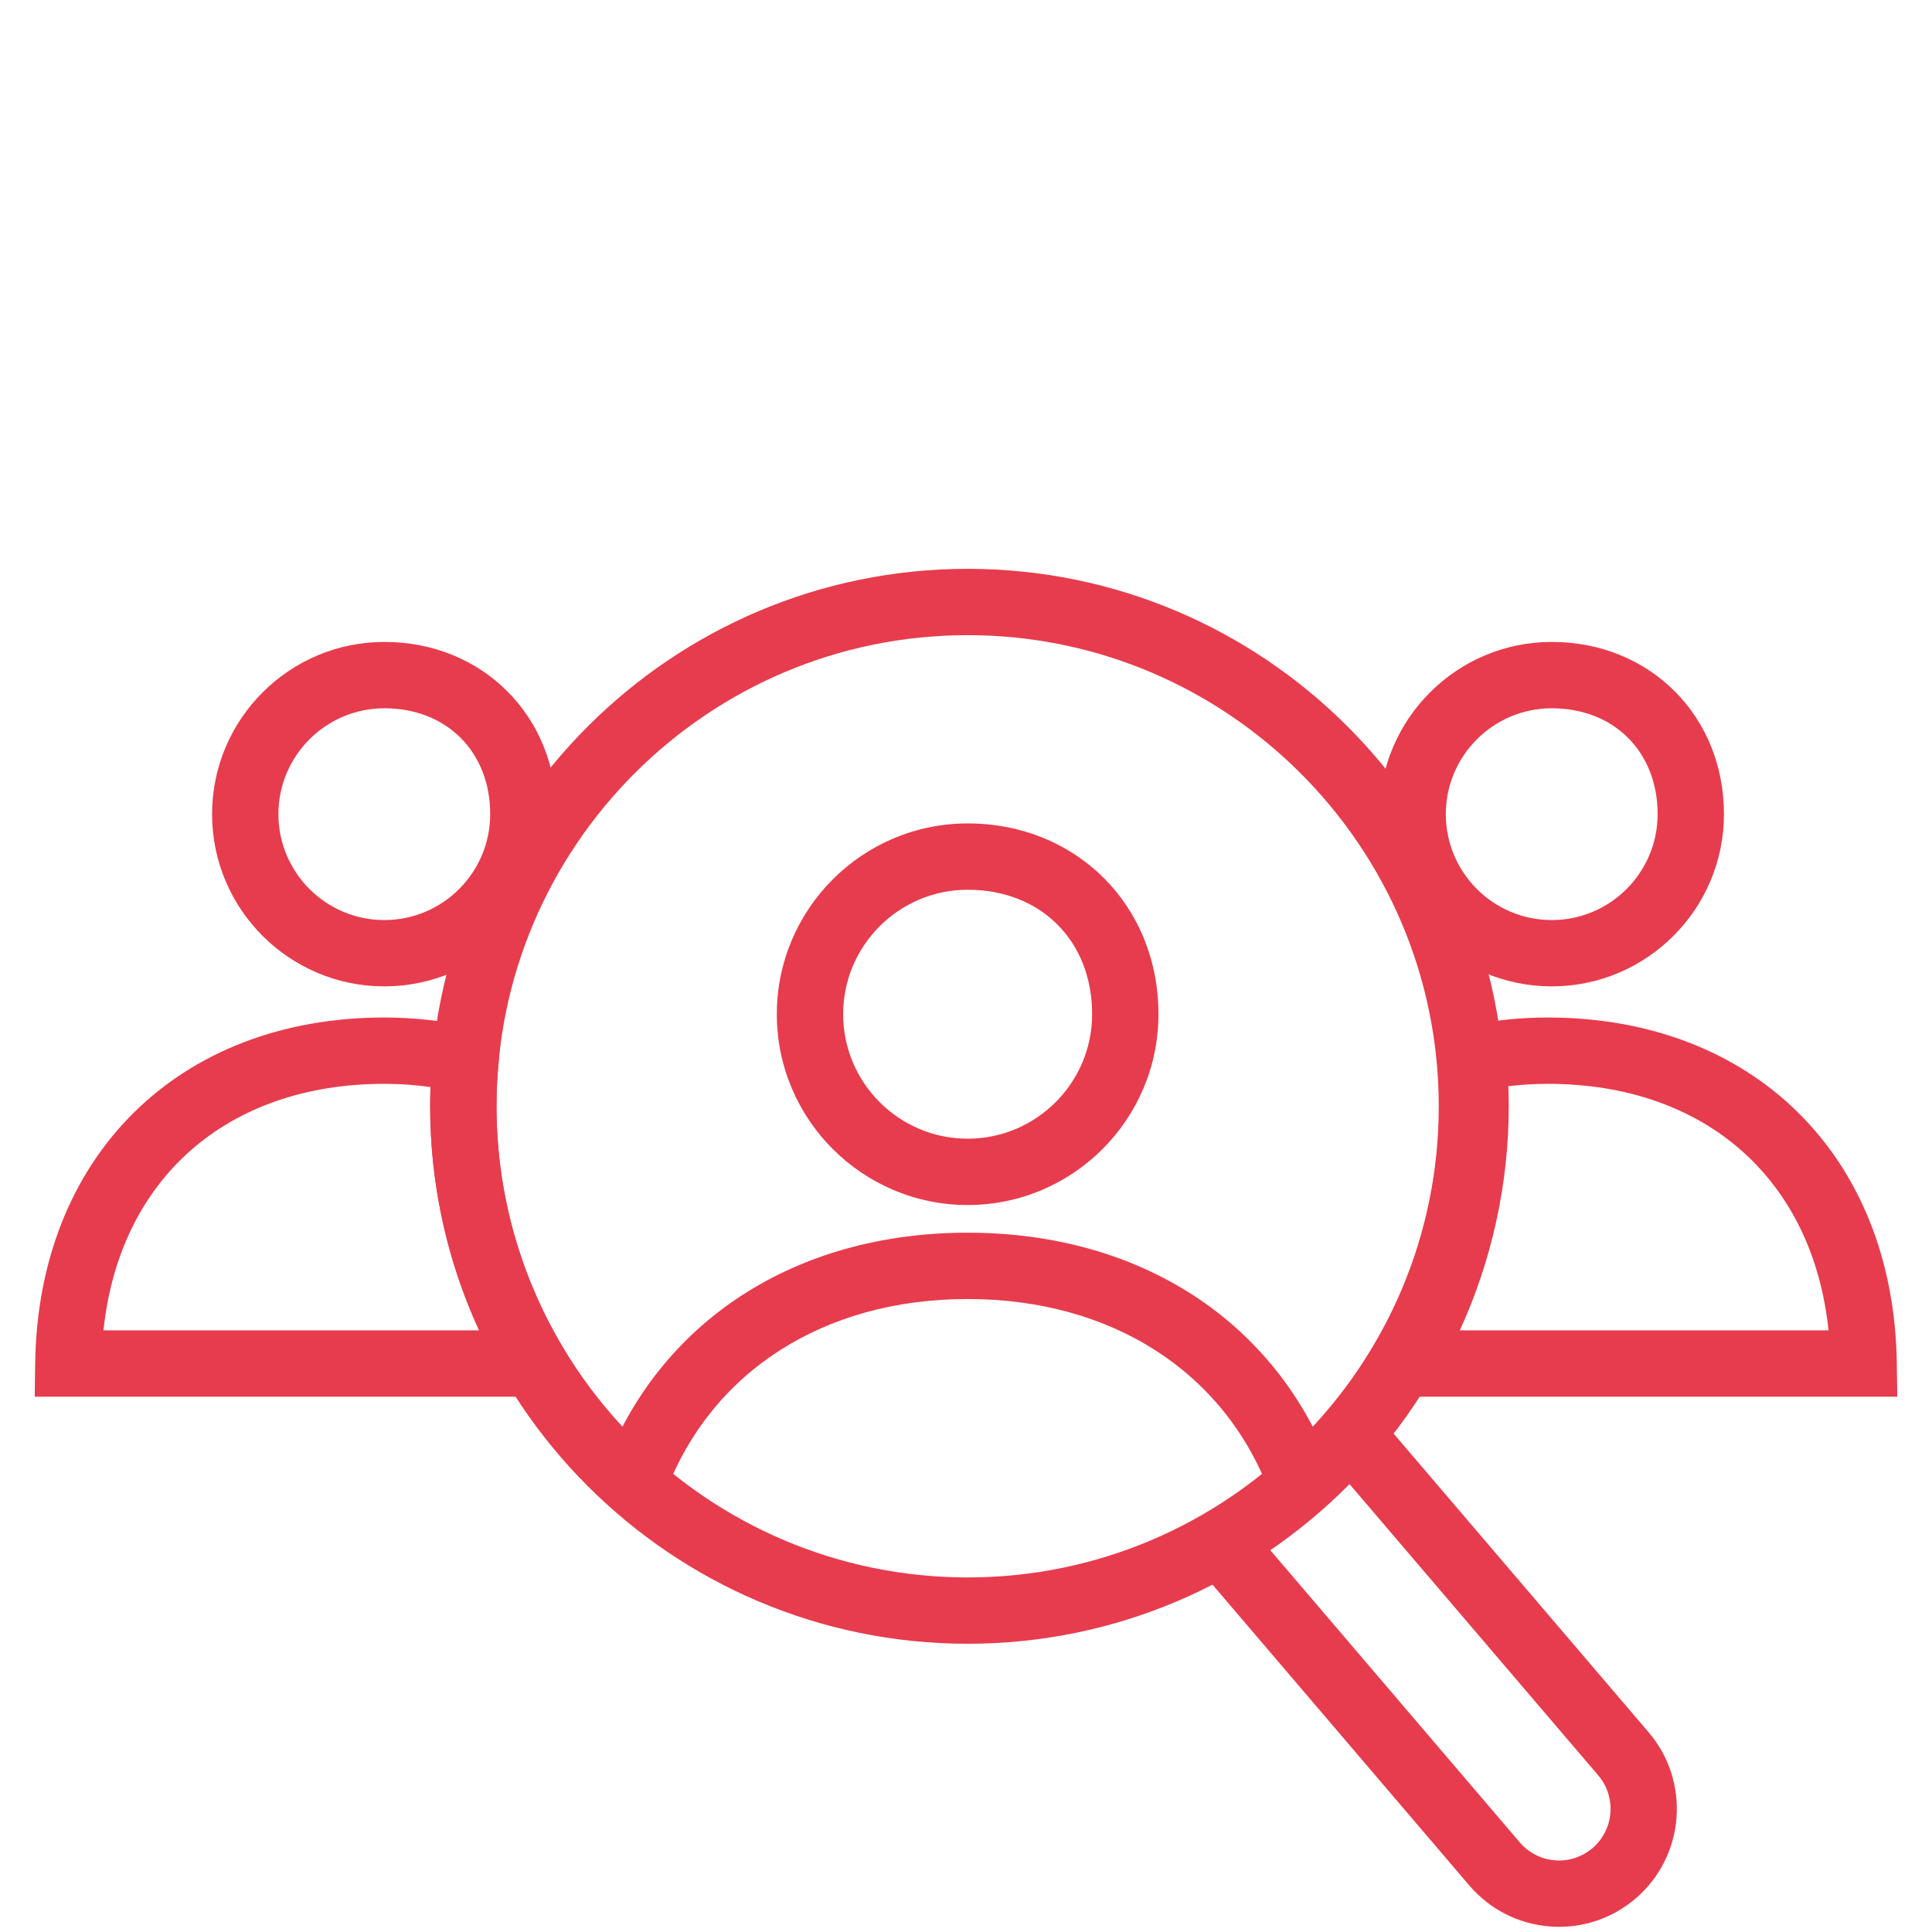 <?xml version="1.0" encoding="utf-8"?>
<!-- Generator: Adobe Illustrator 22.0.1, SVG Export Plug-In . SVG Version: 6.00 Build 0)  -->
<svg version="1.1" xmlns="http://www.w3.org/2000/svg" xmlns:xlink="http://www.w3.org/1999/xlink" x="0px" y="0px"
	 viewBox="0 0 87.383 87.383" enable-background="new 0 0 87.383 87.383" xml:space="preserve">
<g id="Calque_1">
	<g>
		<g>
			<path fill="#E73C4D" d="M17.382,44.613c-4.296,0-7.79-3.495-7.79-7.79
				c0-4.294,3.494-7.789,7.79-7.789c4.44,0,7.789,3.348,7.789,7.789
				C25.171,41.119,21.677,44.613,17.382,44.613z M17.382,32.035c-2.642,0-4.79,2.148-4.79,4.789
				c0,2.641,2.148,4.79,4.79,4.79c2.641,0,4.789-2.149,4.789-4.79
				C22.171,34.004,20.202,32.035,17.382,32.035z"/>
		</g>
	</g>
	<g>
		<g>
			<path fill="#E73C4D" d="M43.766,54.502c-4.759,0-8.631-3.872-8.631-8.63
				c0-4.758,3.872-8.629,8.631-8.629c4.92,0,8.63,3.709,8.63,8.629
				C52.396,50.631,48.525,54.502,43.766,54.502z M43.766,40.243c-3.104,0-5.631,2.525-5.631,5.629
				c0,3.104,2.526,5.63,5.631,5.63s5.63-2.526,5.63-5.63
				C49.396,42.557,47.081,40.243,43.766,40.243z"/>
		</g>
	</g>
	<g>
		<path fill="#E73C4D" d="M57.44,67.534c-2.057-5.498-7.168-8.78-13.674-8.78
			c-6.507,0-11.619,3.282-13.676,8.78l-2.811-1.051c2.514-6.719,8.677-10.729,16.486-10.729
			c7.809,0,13.971,4.011,16.484,10.729L57.44,67.534z"/>
	</g>
	<g>
		<path fill="#E73C4D" d="M43.765,74.346c-13.403,0-24.309-10.905-24.309-24.309s10.905-24.309,24.309-24.309
			s24.309,10.905,24.309,24.309S57.168,74.346,43.765,74.346z M43.765,28.728
			c-11.75,0-21.309,9.559-21.309,21.309S32.015,71.346,43.765,71.346s21.309-9.559,21.309-21.309
			S55.515,28.728,43.765,28.728z"/>
	</g>
	<g>
		<path fill="#E73C4D" d="M85.813,63.171H60.912l1.347-2.266c1.949-3.281,2.979-7.039,2.979-10.868
			c0-0.651-0.033-1.334-0.099-2.03l-0.127-1.342l1.321-0.269c1.225-0.249,2.459-0.375,3.668-0.375
			c9.31,0,15.654,6.28,15.79,15.628L85.813,63.171z M66.026,60.171h16.677
			c-0.713-6.825-5.561-11.15-12.701-11.15c-0.588,0-1.184,0.036-1.781,0.107
			c0.012,0.307,0.018,0.61,0.018,0.909C68.238,53.547,67.478,57.005,66.026,60.171z"/>
	</g>
	<g>
		<g>
			<path fill="#E73C4D" d="M70.183,44.613c-4.296,0-7.79-3.495-7.79-7.79
				c0-4.294,3.494-7.789,7.79-7.789c4.441,0,7.79,3.348,7.79,7.789
				C77.973,41.119,74.479,44.613,70.183,44.613z M70.183,32.035c-2.642,0-4.79,2.148-4.79,4.789
				c0,2.641,2.148,4.79,4.79,4.79s4.79-2.149,4.79-4.79
				C74.973,34.004,73.003,32.035,70.183,32.035z"/>
		</g>
	</g>
	<g>
		<path fill="#E73C4D" d="M26.783,63.171H1.57l0.021-1.521C1.727,52.301,8.073,46.021,17.382,46.021
			c1.333,0,2.679,0.15,4.002,0.447l1.286,0.289l-0.12,1.312c-0.063,0.687-0.094,1.331-0.094,1.969
			c0,3.829,1.03,7.587,2.979,10.868L26.783,63.171z M4.68,60.171h16.988
			c-1.452-3.166-2.212-6.624-2.212-10.134c0-0.289,0.006-0.578,0.017-0.87
			c-0.697-0.098-1.396-0.146-2.091-0.146C10.241,49.021,5.393,53.346,4.68,60.171z"/>
	</g>
	<g>
		<path fill="#E73C4D" d="M70.52,87.148c-0.139,0-0.278-0.005-0.418-0.016
			c-1.421-0.11-2.714-0.766-3.641-1.848L54.13,70.84c-0.538-0.63-0.463-1.577,0.167-2.115
			c0.631-0.539,1.577-0.462,2.114,0.167L68.742,83.334c0.404,0.472,0.97,0.759,1.591,0.807
			c0.613,0.049,1.225-0.149,1.698-0.555c0.977-0.837,1.09-2.313,0.253-3.291L60.049,65.967
			c-0.538-0.63-0.464-1.577,0.167-2.115c0.632-0.538,1.577-0.461,2.114,0.167l12.233,14.327
			c1.911,2.232,1.651,5.605-0.582,7.519C73.006,86.699,71.791,87.148,70.52,87.148z"/>
	</g>
</g>
<g id="grille_page_entiere" display="none">
</g>
<g id="grille">
</g>
</svg>

